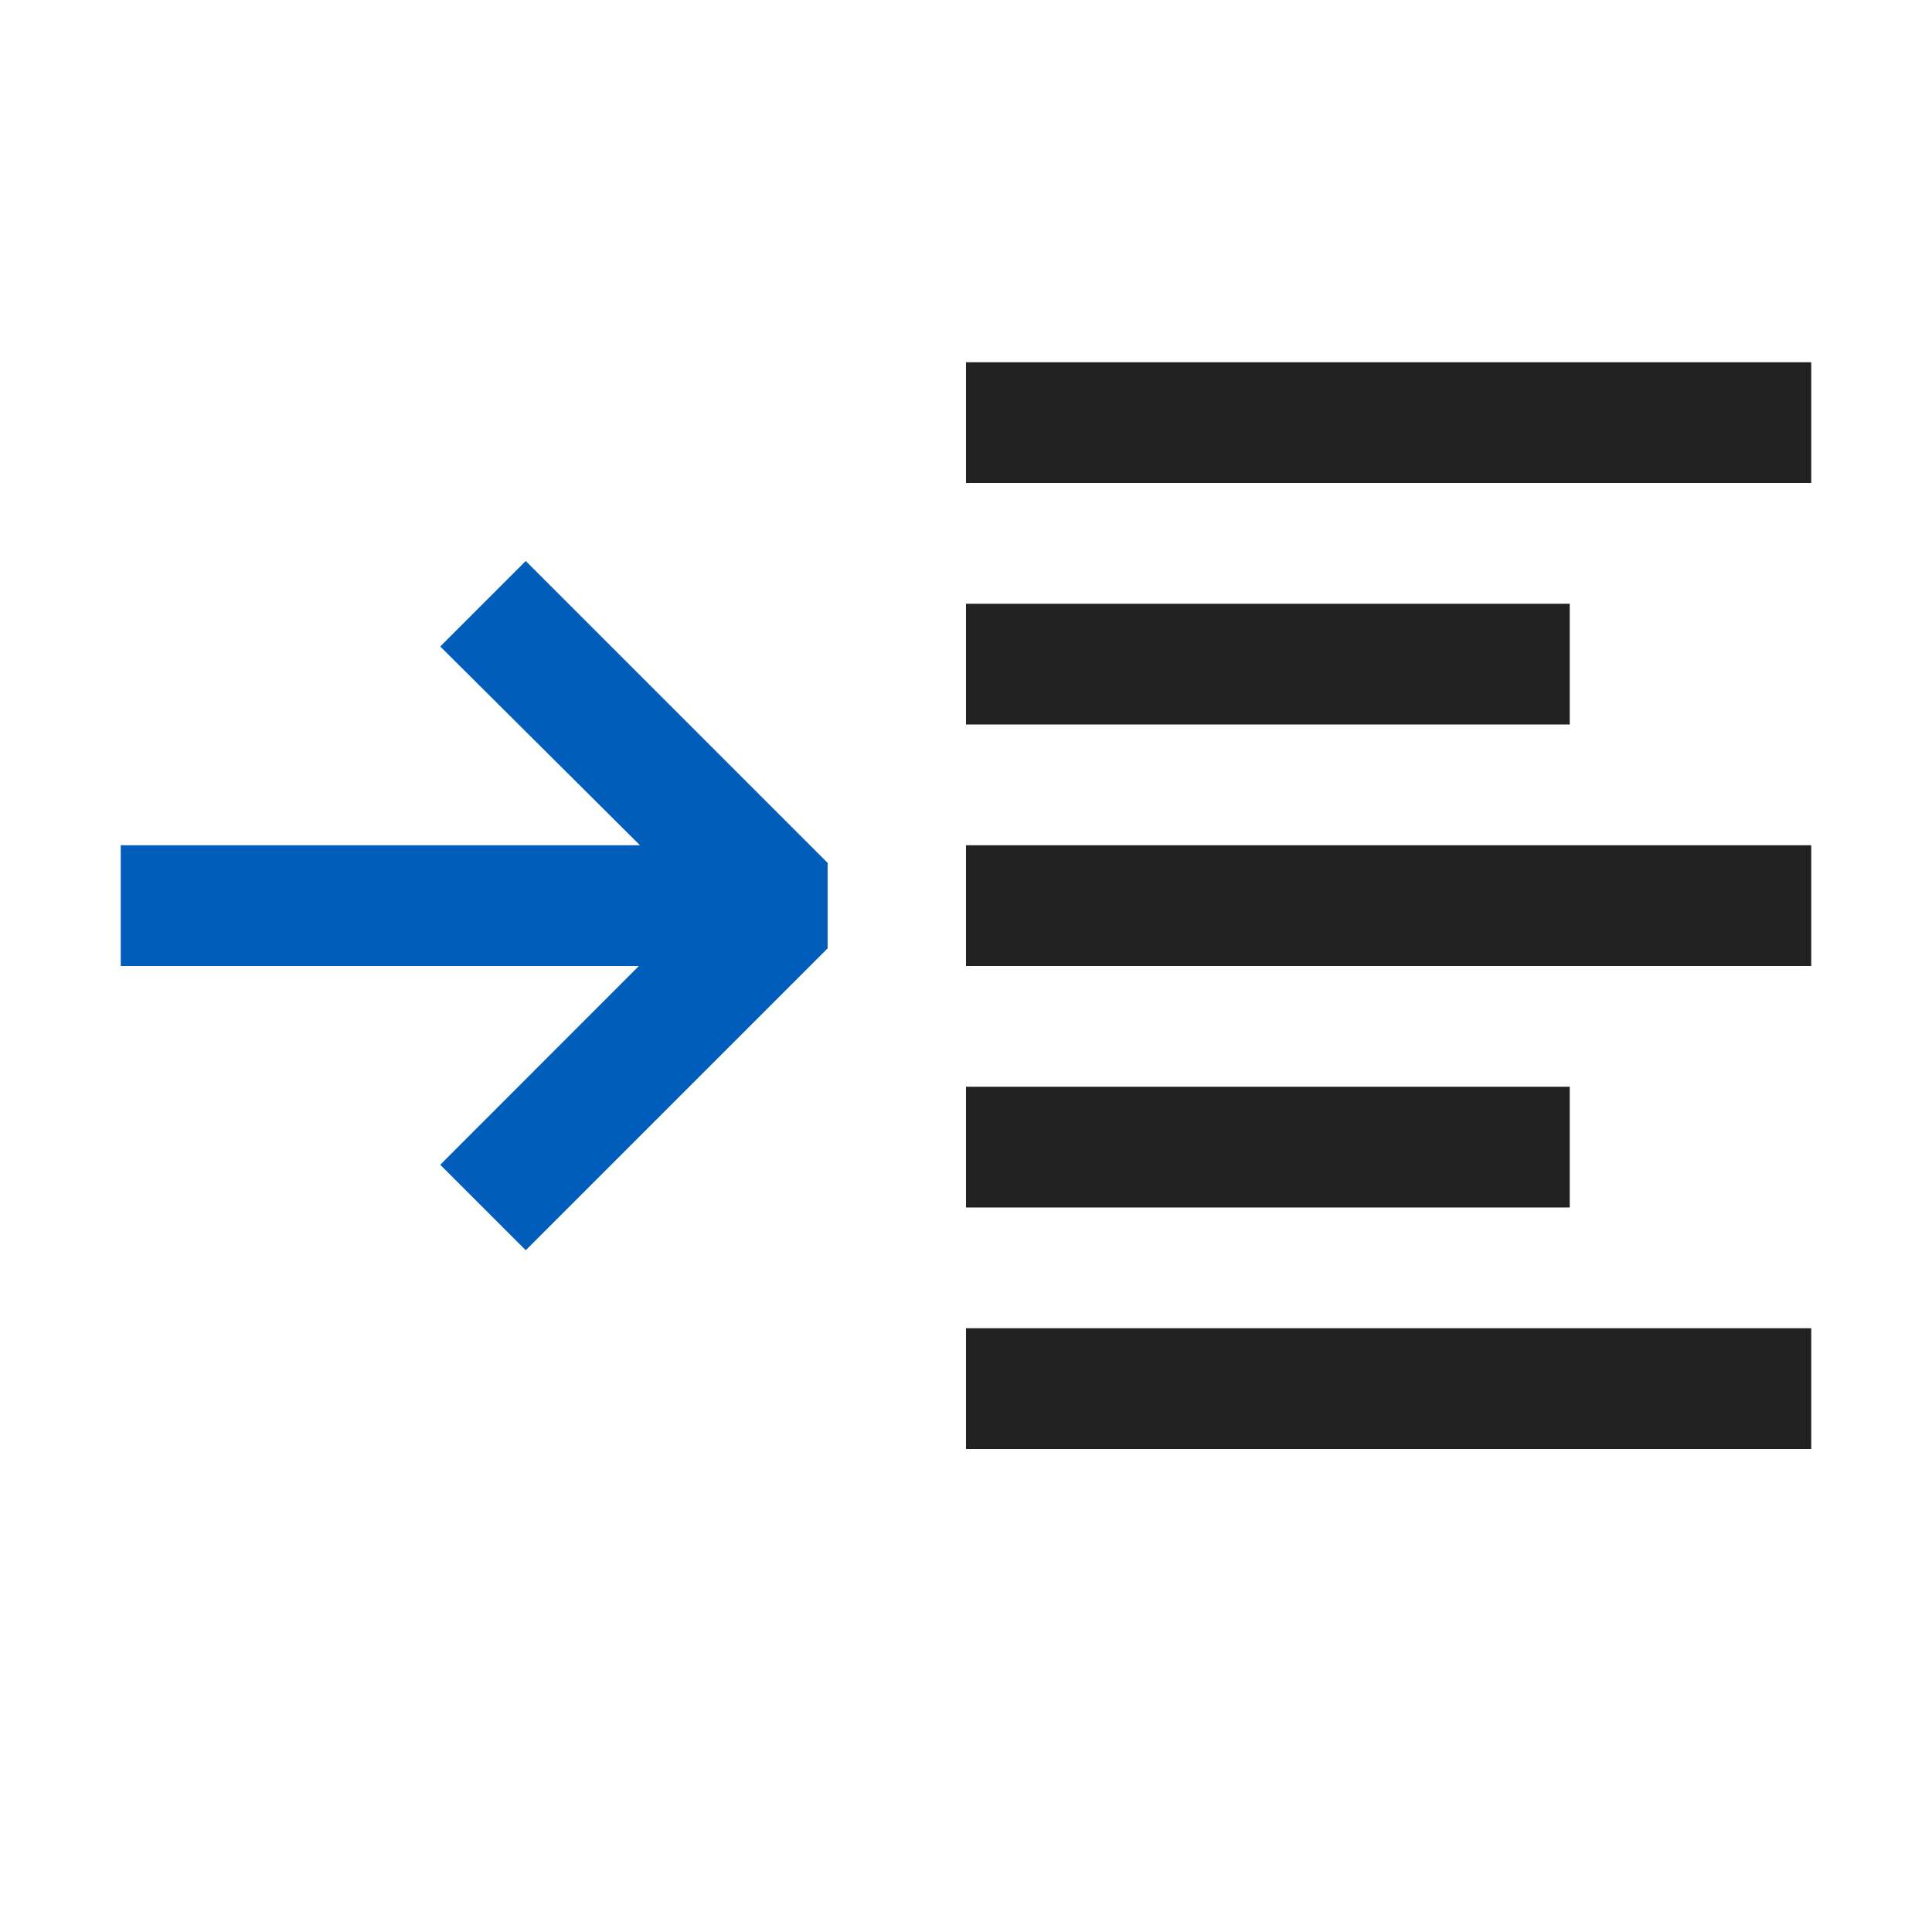 <svg xmlns="http://www.w3.org/2000/svg" viewBox="0 0 16 16">
  <defs>
    <style>.canvas{fill: none; opacity: 0;}.light-defaultgrey{fill: #212121; opacity: 1;}.light-blue{fill: #005dba; opacity: 1;}</style>
  </defs>
  <title>IconLightIncreaseIndent</title>
  <g id="canvas" class="canvas">
    <path class="canvas" d="M16,16H0V0H16Z" />
  </g>
  <g id="level-1">
    <path class="light-defaultgrey" d="M15,4H8V3h7ZM13,6H8V5h5Zm2,2H8V7h7Zm-2,2H8V9h5Zm2,2H8V11h7Z" />
    <path class="light-blue" d="M6.854,7.146v.708l-2.5,2.5-.708-.708L5.291,8H1V7H5.3L3.646,5.354l.708-.708Z" />
  </g>
</svg>
